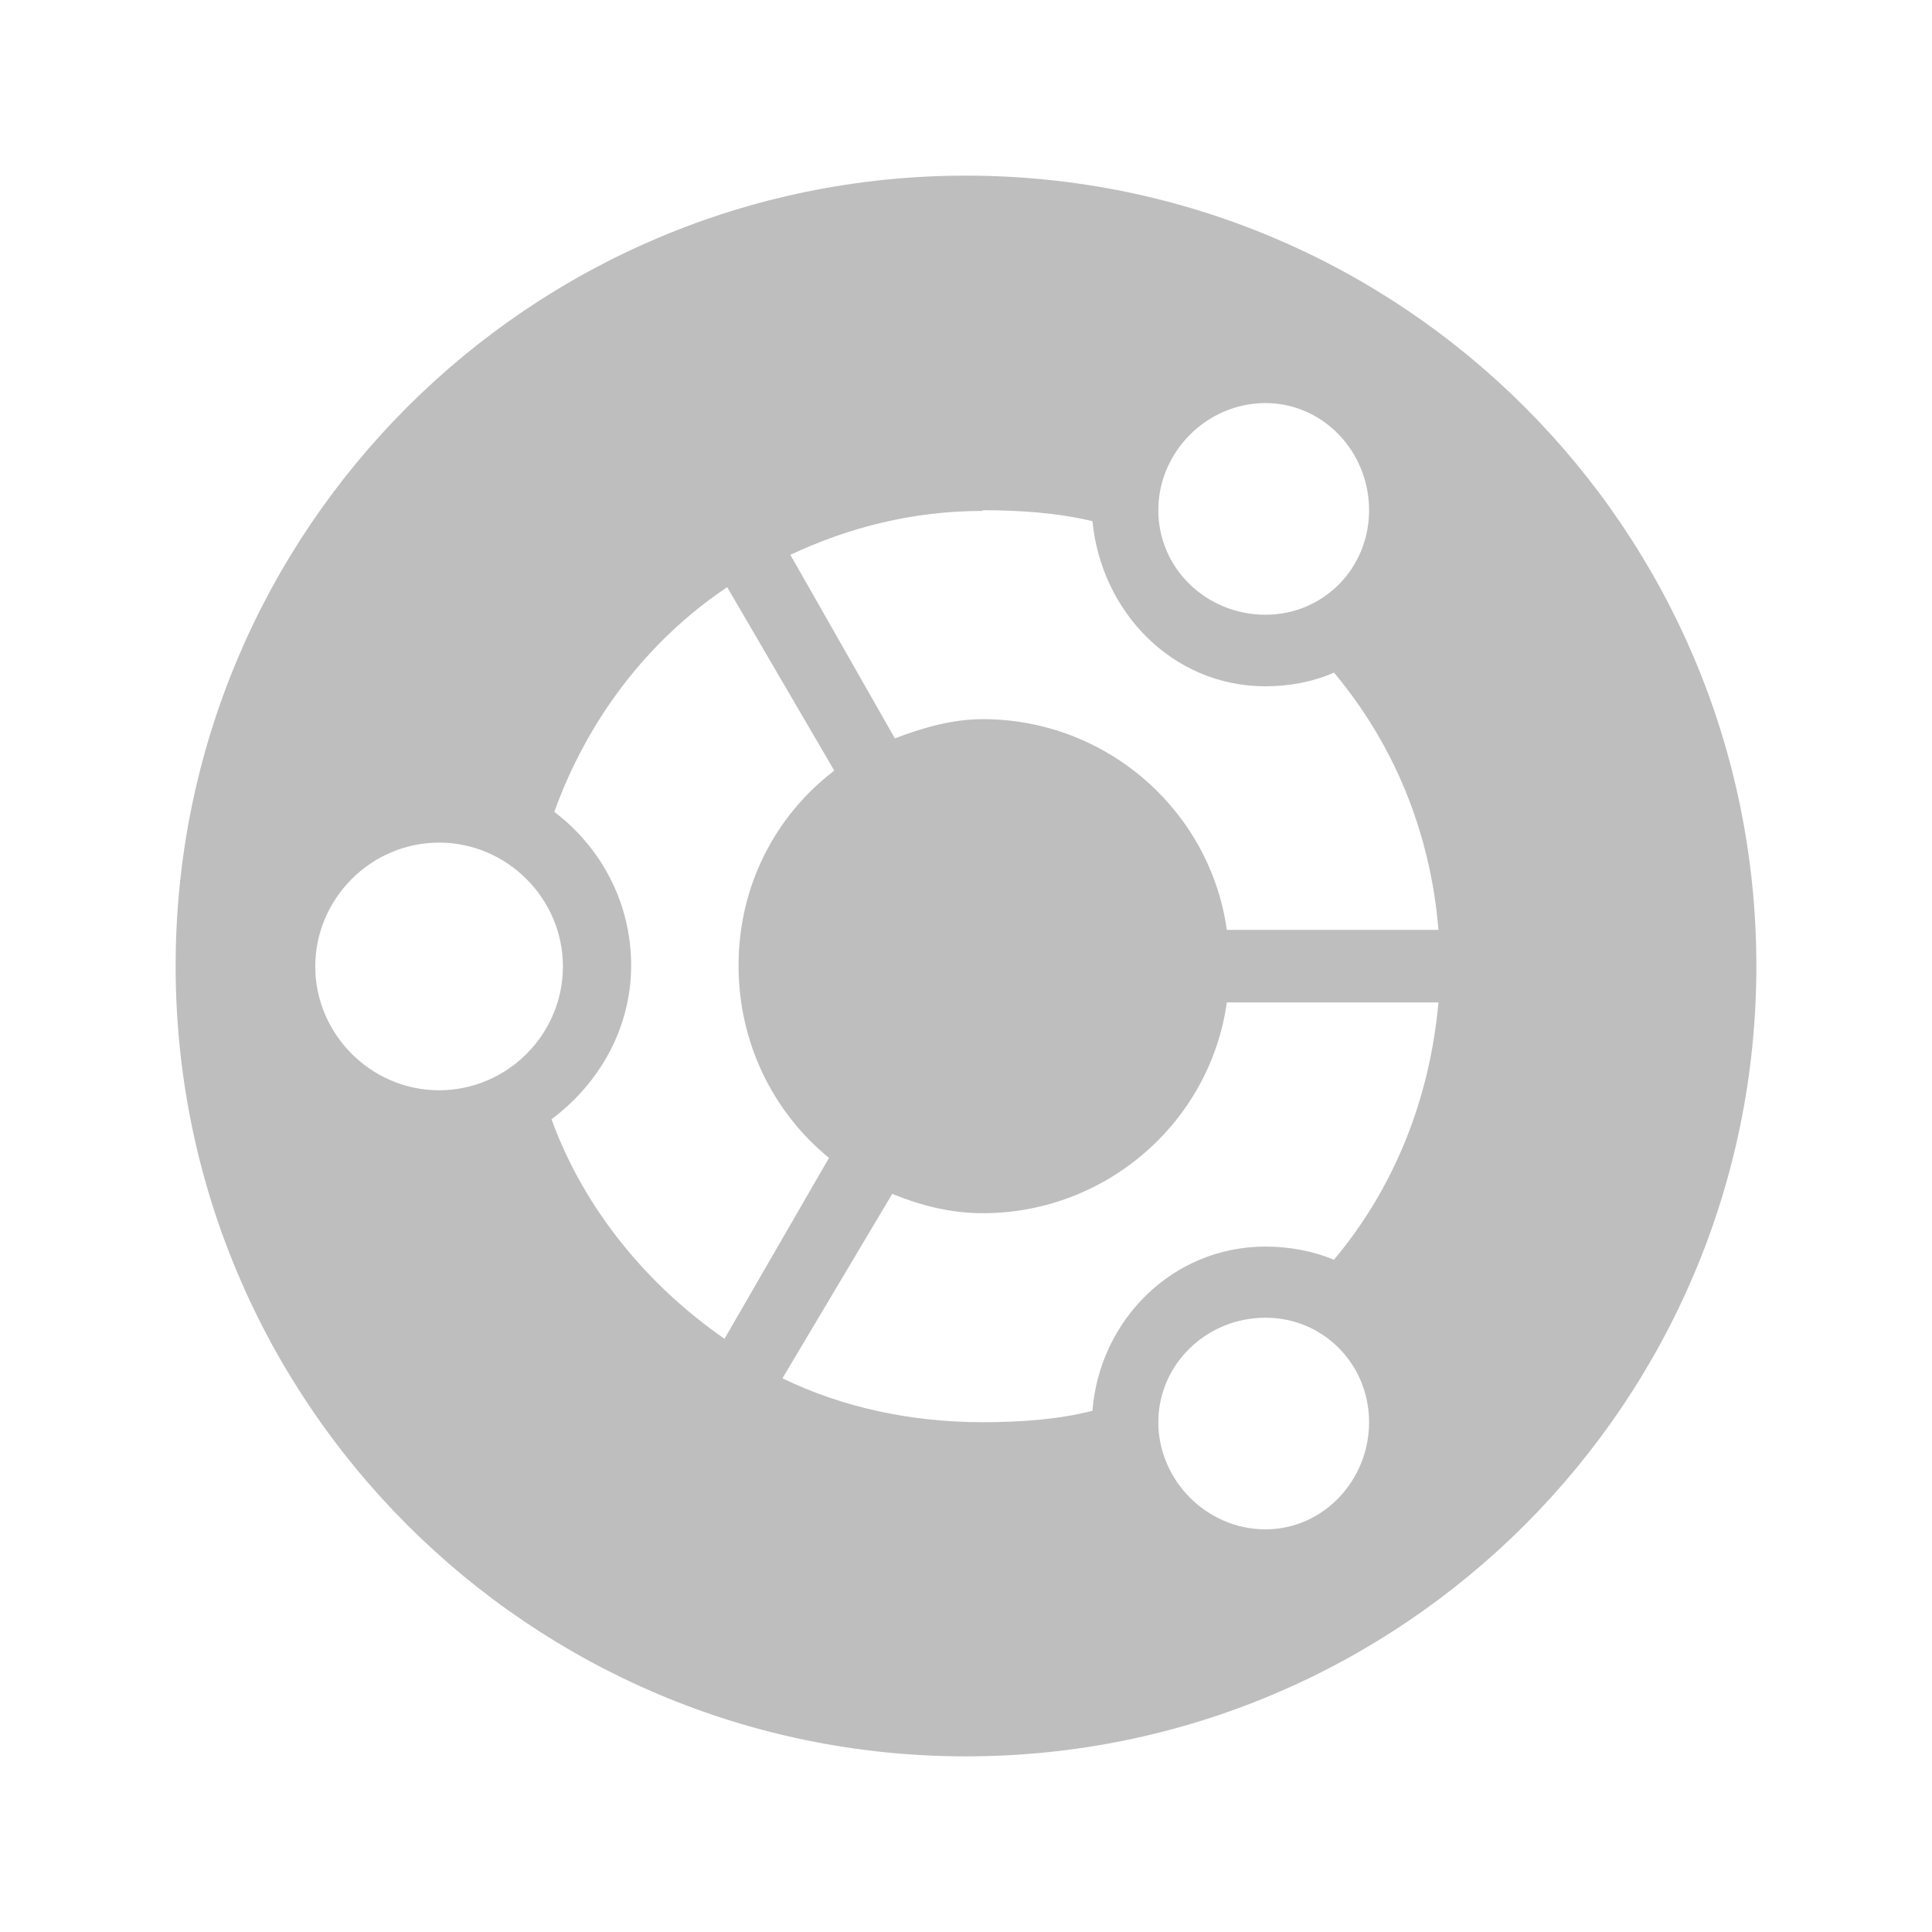 <?xml version="1.0" encoding="UTF-8"?>
<svg width="22" height="22" version="1.1" xmlns="http://www.w3.org/2000/svg">
 <path d="m11 2c-4.97 0-9 4.03-9 9 0 4.97 4.03 9 9 9 4.97 0 9-4.03 9-9 0-4.97-4.03-9-9-9zm3.41 2.59c0.66 0 1.18 0.556 1.18 1.22 0 0.662-0.52 1.19-1.18 1.19-0.67 0-1.22-0.525-1.22-1.19 0-0.662 0.55-1.22 1.22-1.22zm-3.22 1.22c0.42 0 0.86 0.03 1.25 0.125 0.1 1.03 0.91 1.88 1.97 1.88 0.27 0 0.54-0.05 0.78-0.156 0.68 0.81 1.1 1.82 1.19 2.93h-2.41c-0.19-1.36-1.37-2.4-2.78-2.4-0.35 0-0.69 0.101-1 0.219l-1.19-2.09c0.67-0.315 1.4-0.5 2.19-0.5zm-2.91 0.875 1.22 2.09c-0.67 0.512-1.09 1.31-1.09 2.22 0 0.88 0.393 1.67 1.03 2.19l-1.19 2.06c-0.88-0.61-1.6-1.48-1.97-2.5 0.537-0.4 0.907-1.03 0.907-1.75s-0.347-1.35-0.875-1.75c0.378-1.05 1.06-1.95 1.97-2.56zm-3.28 2.91c0.773 0 1.41 0.636 1.41 1.41s-0.633 1.41-1.41 1.41-1.41-0.64-1.41-1.41 0.633-1.41 1.41-1.41zm8.97 1.82h2.41c-0.1 1.11-0.51 2.12-1.19 2.93-0.24-0.1-0.51-0.15-0.78-0.15-1.06 0-1.89 0.84-1.97 1.87-0.39 0.1-0.83 0.13-1.25 0.13-0.82 0-1.6-0.17-2.28-0.5l1.25-2.1c0.32 0.13 0.66 0.22 1.03 0.22 1.41 0 2.59-1.04 2.78-2.4zm0.44 3.59c0.66 0 1.18 0.53 1.18 1.19s-0.52 1.22-1.18 1.22c-0.67 0-1.22-0.56-1.22-1.22s0.55-1.19 1.22-1.19z" fill="#bebebe"/>
</svg>
